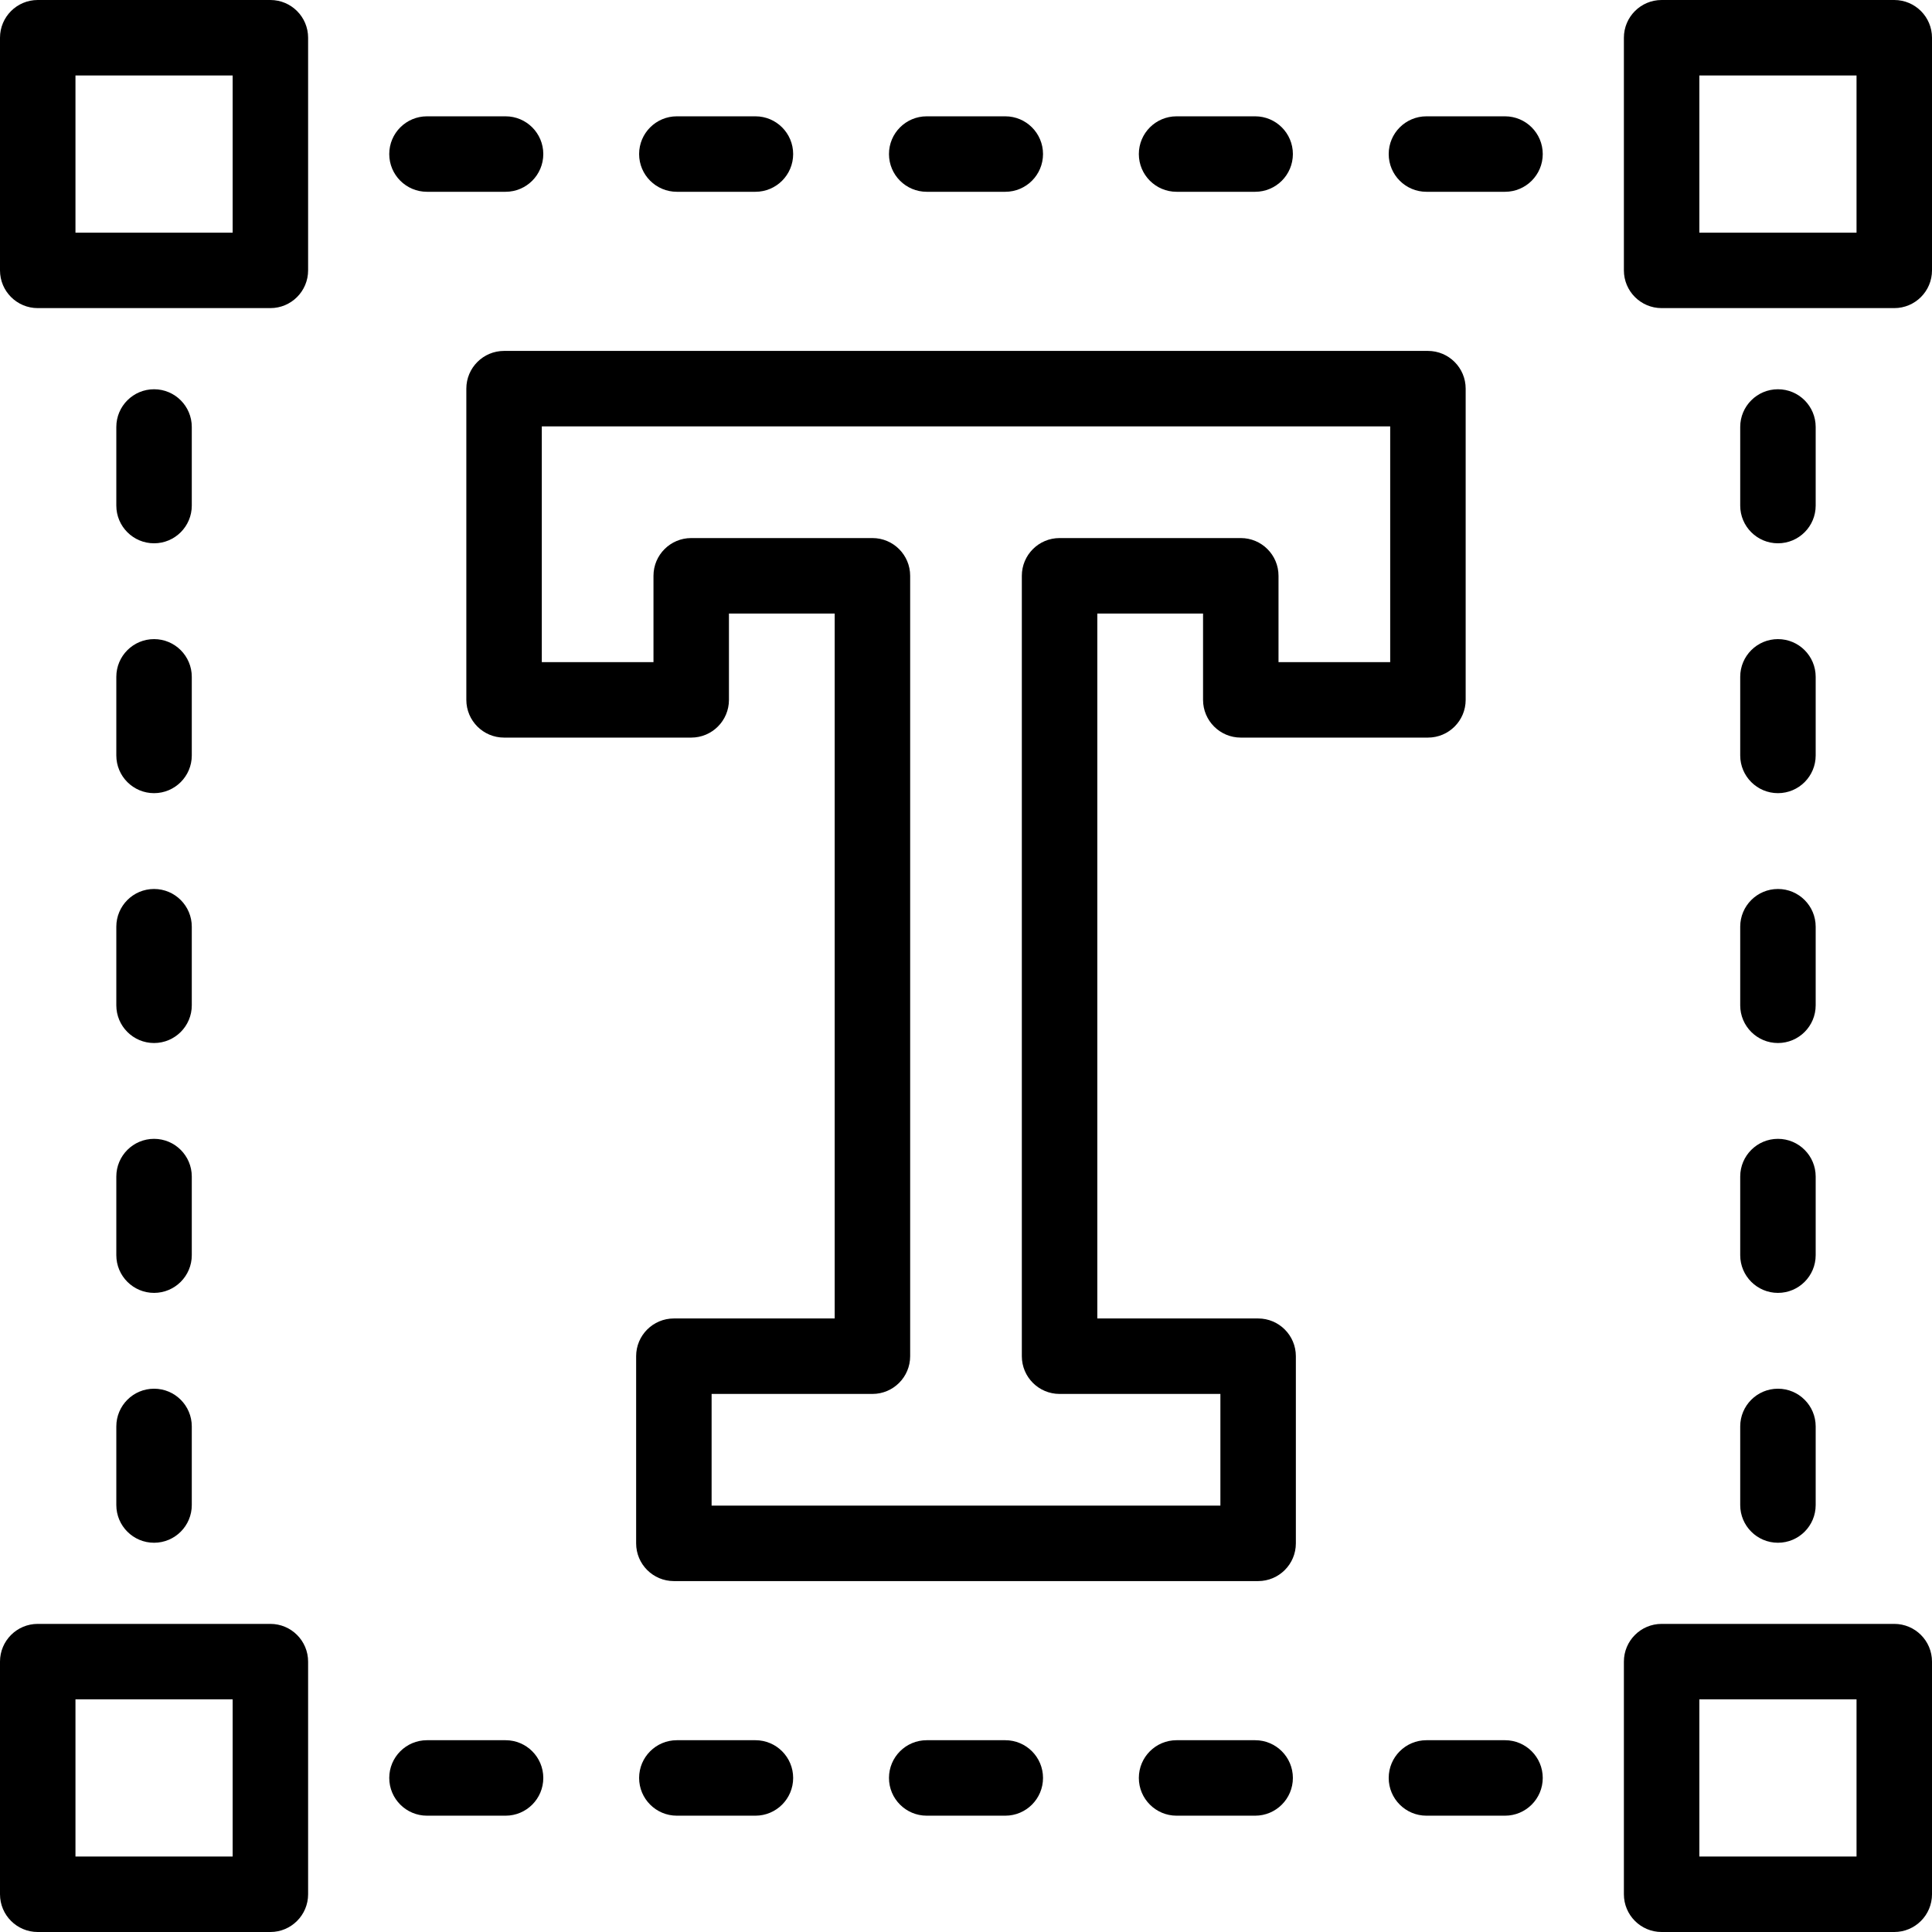 <svg id="Capa_1" enable-background="new 0 0 512 512" height="512" viewBox="0 0 512 512" width="512" xmlns="http://www.w3.org/2000/svg"><g><path d="m502 0h-61.652c-5.523 0-10 4.478-10 10v61.652c0 5.522 4.477 10 10 10h61.652c5.523 0 10-4.478 10-10v-61.652c0-5.522-4.477-10-10-10zm-10 61.652h-41.652v-41.652h41.652z"/><path d="m71.652 0h-61.652c-5.523 0-10 4.478-10 10v61.652c0 5.522 4.477 10 10 10h61.652c5.523 0 10-4.478 10-10v-61.652c0-5.522-4.477-10-10-10zm-10 61.652h-41.652v-41.652h41.652z"/><path d="m113.156 50.826h20.822c5.523 0 10-4.478 10-10s-4.477-10-10-10h-20.822c-5.523 0-10 4.478-10 10s4.477 10 10 10z"/><path d="m179.373 50.826h20.822c5.523 0 10-4.478 10-10s-4.477-10-10-10h-20.822c-5.523 0-10 4.478-10 10s4.477 10 10 10z"/><path d="m245.589 50.826h20.822c5.523 0 10-4.478 10-10s-4.477-10-10-10h-20.822c-5.523 0-10 4.478-10 10s4.477 10 10 10z"/><path d="m311.805 50.826h20.822c5.523 0 10-4.478 10-10s-4.477-10-10-10h-20.822c-5.523 0-10 4.478-10 10s4.477 10 10 10z"/><path d="m398.844 30.826h-20.822c-5.523 0-10 4.478-10 10s4.477 10 10 10h20.822c5.523 0 10-4.478 10-10s-4.477-10-10-10z"/><path d="m502 430.348h-61.652c-5.523 0-10 4.478-10 10v61.652c0 5.522 4.477 10 10 10h61.652c5.523 0 10-4.478 10-10v-61.652c0-5.523-4.477-10-10-10zm-10 61.652h-41.652v-41.652h41.652z"/><path d="m71.652 430.348h-61.652c-5.523 0-10 4.478-10 10v61.652c0 5.522 4.477 10 10 10h61.652c5.523 0 10-4.478 10-10v-61.652c0-5.523-4.477-10-10-10zm-10 61.652h-41.652v-41.652h41.652z"/><path d="m133.979 461.174h-20.822c-5.523 0-10 4.478-10 10s4.477 10 10 10h20.822c5.523 0 10-4.478 10-10s-4.478-10-10-10z"/><path d="m200.195 461.174h-20.822c-5.523 0-10 4.478-10 10s4.477 10 10 10h20.822c5.523 0 10-4.478 10-10s-4.477-10-10-10z"/><path d="m266.411 461.174h-20.822c-5.523 0-10 4.478-10 10s4.477 10 10 10h20.822c5.523 0 10-4.478 10-10s-4.477-10-10-10z"/><path d="m332.627 461.174h-20.822c-5.523 0-10 4.478-10 10s4.477 10 10 10h20.822c5.523 0 10-4.478 10-10s-4.477-10-10-10z"/><path d="m398.844 461.174h-20.822c-5.523 0-10 4.478-10 10s4.477 10 10 10h20.822c5.523 0 10-4.478 10-10s-4.477-10-10-10z"/><path d="m471.174 143.979c5.523 0 10-4.478 10-10v-20.822c0-5.522-4.477-10-10-10s-10 4.478-10 10v20.822c0 5.522 4.477 10 10 10z"/><path d="m461.174 200.195c0 5.522 4.477 10 10 10s10-4.478 10-10v-20.822c0-5.522-4.477-10-10-10s-10 4.478-10 10z"/><path d="m461.174 266.411c0 5.522 4.477 10 10 10s10-4.478 10-10v-20.822c0-5.522-4.477-10-10-10s-10 4.478-10 10z"/><path d="m461.174 332.627c0 5.522 4.477 10 10 10s10-4.478 10-10v-20.822c0-5.522-4.477-10-10-10s-10 4.478-10 10z"/><path d="m461.174 398.844c0 5.522 4.477 10 10 10s10-4.478 10-10v-20.822c0-5.522-4.477-10-10-10s-10 4.478-10 10z"/><path d="m40.826 143.979c5.523 0 10-4.478 10-10v-20.822c0-5.522-4.477-10-10-10s-10 4.478-10 10v20.822c0 5.522 4.477 10 10 10z"/><path d="m30.826 200.195c0 5.522 4.477 10 10 10s10-4.478 10-10v-20.822c0-5.522-4.477-10-10-10s-10 4.478-10 10z"/><path d="m30.826 266.411c0 5.522 4.477 10 10 10s10-4.478 10-10v-20.822c0-5.522-4.477-10-10-10s-10 4.478-10 10z"/><path d="m30.826 332.627c0 5.522 4.477 10 10 10s10-4.478 10-10v-20.822c0-5.522-4.477-10-10-10s-10 4.478-10 10z"/><path d="m30.826 398.844c0 5.522 4.477 10 10 10s10-4.478 10-10v-20.822c0-5.522-4.477-10-10-10s-10 4.478-10 10z"/><path d="m333.417 349.407h-42.619v-186.815h28.023v22.879c0 5.522 4.477 10 10 10h49.596c5.523 0 10-4.478 10-10v-82.475c0-5.522-4.477-10-10-10h-244.834c-5.523 0-10 4.478-10 10v82.475c0 5.522 4.477 10 10 10h49.596c5.523 0 10-4.478 10-10v-22.879h28.023v186.815h-42.619c-5.523 0-10 4.478-10 10v49.597c0 5.522 4.477 10 10 10h154.833c5.523 0 10-4.478 10-10v-49.597c.001-5.522-4.477-10-9.999-10zm-10 49.597h-134.834v-29.597h42.619c5.523 0 10-4.478 10-10v-206.815c0-5.522-4.477-10-10-10h-48.023c-5.523 0-10 4.478-10 10v22.879h-29.596v-62.475h224.833v62.475h-29.596v-22.879c0-5.522-4.477-10-10-10h-48.023c-5.523 0-10 4.478-10 10v206.815c0 5.522 4.477 10 10 10h42.619v29.597z"/></g></svg>